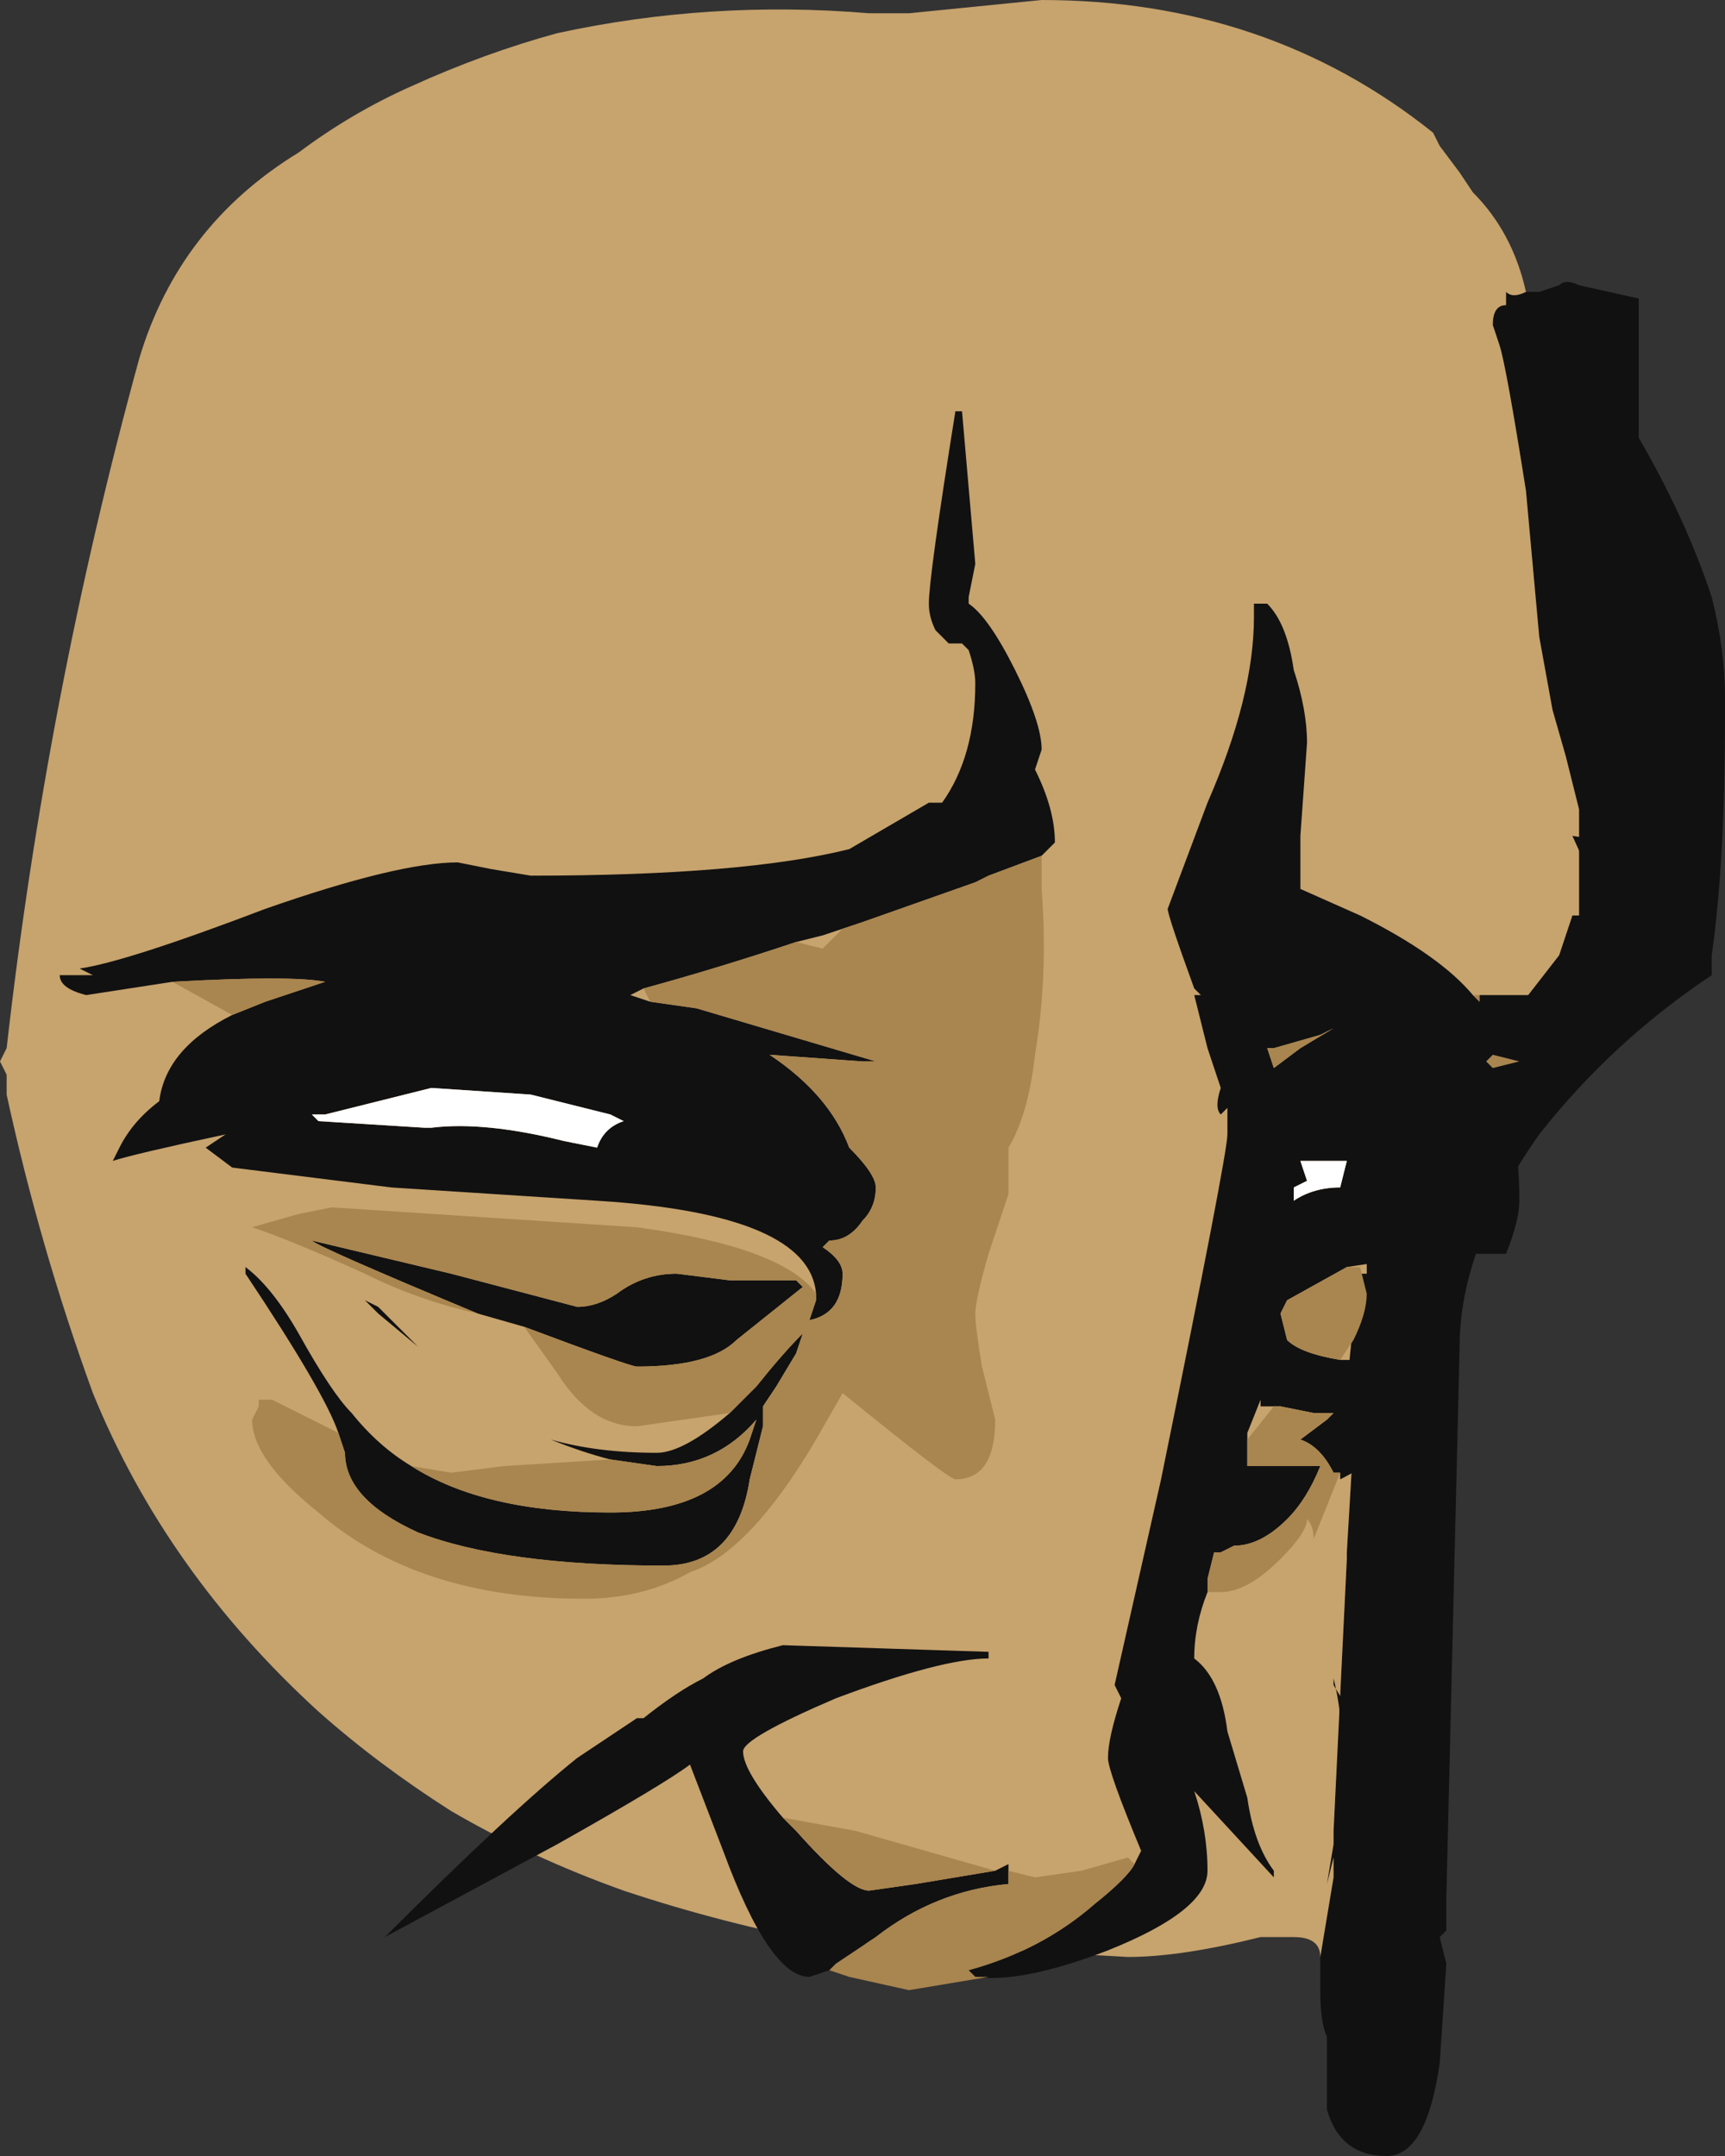 <?xml version="1.0" encoding="UTF-8" standalone="no"?>
<svg xmlns:ffdec="https://www.free-decompiler.com/flash" xmlns:xlink="http://www.w3.org/1999/xlink" ffdec:objectType="frame" height="113.75px" width="91.0px" xmlns="http://www.w3.org/2000/svg">
  <rect width="100%" height="100%" fill="#333333" stroke="none"/>
  <g transform="matrix(1.0, 0.0, 0.0, 1.0, 15.05, 74.2)">
    <use ffdec:characterId="254" height="16.25" transform="matrix(7.0, 0.0, 0.0, 7.0, -15.05, -74.2)" width="13.0" xlink:href="#shape0"/>
  </g>
  <defs>
    <g id="shape0" transform="matrix(1.0, 0.0, 0.0, 1.0, 2.15, 10.6)">
      <path d="M9.35 -8.4 L9.45 -8.4 9.6 -8.45 Q9.65 -8.5 9.75 -8.45 L10.2 -8.35 10.2 -7.3 Q10.55 -6.7 10.75 -6.1 10.85 -5.7 10.85 -5.35 L10.85 -5.2 Q10.85 -4.1 10.75 -3.4 L10.75 -3.25 Q10.0 -2.75 9.45 -2.05 8.85 -1.2 8.85 -0.45 L8.75 3.7 8.75 3.95 8.7 4.0 8.75 4.2 8.7 4.95 Q8.6 5.65 8.3 5.65 7.95 5.65 7.85 5.3 L7.85 4.75 Q7.8 4.65 7.8 4.4 L7.8 4.15 7.9 3.55 7.9 3.4 7.85 3.6 7.9 3.3 7.9 3.2 8.0 1.15 8.0 1.1 8.05 0.25 8.0 0.0 Q8.0 -0.3 8.1 -1.0 L8.15 -1.0 8.15 -1.35 9.25 -2.95 9.6 -3.4 9.7 -3.7 9.75 -3.7 9.75 -3.8 Q9.75 -4.1 9.75 -4.35 L9.75 -4.5 9.65 -4.9 9.55 -5.25 9.45 -5.8 9.35 -6.9 Q9.2 -7.85 9.15 -8.0 L9.1 -8.15 Q9.1 -8.3 9.2 -8.3 L9.2 -8.4 Q9.25 -8.35 9.35 -8.4 M-1.5 -1.45 L-1.5 -1.45" fill="#111111" fill-rule="evenodd" stroke="none"/>
      <path d="M7.8 4.15 Q7.8 4.0 7.6 4.0 L7.35 4.0 Q6.75 4.15 6.35 4.15 L4.6 4.05 4.1 4.05 Q3.3 3.9 2.55 3.65 1.85 3.4 1.25 3.05 0.7 2.7 0.25 2.3 -0.9 1.25 -1.45 -0.1 -1.85 -1.2 -2.1 -2.35 L-2.1 -2.5 -2.15 -2.6 -2.1 -2.7 Q-1.8 -5.35 -1.1 -7.9 -0.8 -8.9 0.1 -9.45 0.5 -9.75 0.95 -9.95 1.5 -10.2 2.05 -10.35 3.2 -10.6 4.4 -10.5 L4.7 -10.5 5.7 -10.6 Q7.4 -10.6 8.65 -9.6 L8.7 -9.5 8.85 -9.3 8.95 -9.15 Q9.25 -8.85 9.35 -8.4 9.25 -8.35 9.2 -8.4 L9.2 -8.3 Q9.1 -8.3 9.1 -8.15 L9.15 -8.0 Q9.2 -7.85 9.35 -6.9 L9.45 -5.8 9.55 -5.25 9.65 -4.9 9.75 -4.5 9.75 -4.35 Q9.75 -4.1 9.75 -3.8 L9.75 -3.7 9.7 -3.7 9.6 -3.4 9.25 -2.95 8.15 -1.35 8.15 -1.0 8.1 -1.0 Q8.0 -0.3 8.0 0.0 L8.05 0.25 8.0 1.1 8.0 1.15 7.9 3.2 7.9 3.3 7.85 3.6 7.9 3.4 7.9 3.55 7.8 4.15 M-1.5 -1.45 L-1.5 -1.45" fill="#c7a36d" fill-rule="evenodd" stroke="none"/>
      <path d="M-0.85 -3.2 L-1.5 -3.1 Q-1.7 -3.15 -1.7 -3.25 L-1.45 -3.25 -1.55 -3.3 Q-1.2 -3.35 -0.15 -3.75 0.85 -4.1 1.3 -4.1 L1.55 -4.05 1.85 -4.0 Q3.45 -4.0 4.25 -4.2 L4.85 -4.55 4.95 -4.55 Q5.2 -4.9 5.2 -5.45 5.2 -5.55 5.15 -5.7 L5.1 -5.75 Q5.05 -5.75 5.0 -5.75 L4.9 -5.85 Q4.85 -5.95 4.85 -6.05 4.85 -6.25 5.05 -7.5 L5.1 -7.5 5.2 -6.35 5.15 -6.1 5.15 -6.05 Q5.3 -5.95 5.5 -5.55 5.7 -5.15 5.7 -4.95 L5.65 -4.8 Q5.8 -4.5 5.8 -4.25 L5.7 -4.15 5.3 -4.0 5.2 -3.95 4.35 -3.65 4.2 -3.6 4.05 -3.55 3.85 -3.5 Q3.25 -3.3 2.7 -3.15 L2.6 -3.1 2.75 -3.05 3.1 -3.0 4.45 -2.6 4.35 -2.6 3.65 -2.65 Q4.1 -2.35 4.25 -1.95 4.45 -1.75 4.45 -1.65 4.45 -1.5 4.35 -1.4 4.25 -1.25 4.1 -1.25 L4.05 -1.2 Q4.2 -1.1 4.2 -1.0 4.2 -0.7 3.95 -0.65 L4.0 -0.8 4.0 -0.85 Q3.95 -1.45 2.35 -1.55 L0.8 -1.65 -0.4 -1.8 -0.6 -1.95 -0.45 -2.05 Q-1.15 -1.9 -1.3 -1.85 L-1.25 -1.95 Q-1.15 -2.15 -0.95 -2.3 -0.9 -2.7 -0.4 -2.95 L-0.15 -3.05 0.3 -3.2 Q0.05 -3.25 -0.85 -3.2 M0.4 0.2 Q0.3 -0.1 -0.3 -1.0 L-0.3 -1.05 Q-0.1 -0.9 0.1 -0.55 0.35 -0.1 0.5 0.05 0.7 0.3 0.95 0.45 1.5 0.8 2.45 0.8 3.3 0.8 3.5 0.25 L3.55 0.1 Q3.25 0.45 2.8 0.45 L2.45 0.4 Q2.25 0.35 2.0 0.25 2.35 0.35 2.8 0.35 3.0 0.35 3.35 0.05 L3.55 -0.15 Q3.75 -0.4 3.9 -0.55 L3.85 -0.4 3.7 -0.15 3.6 0.0 3.6 0.15 3.5 0.55 Q3.4 1.2 2.85 1.2 1.65 1.2 1.0 0.95 0.45 0.7 0.45 0.35 L0.4 0.2 M1.8 -0.6 L1.45 -0.7 Q0.25 -1.2 0.2 -1.25 L1.25 -1.0 2.2 -0.75 Q2.35 -0.75 2.5 -0.85 2.7 -1.0 2.95 -1.0 L3.35 -0.95 3.85 -0.95 3.9 -0.9 3.4 -0.5 Q3.2 -0.3 2.65 -0.3 2.6 -0.3 1.8 -0.6 M2.35 -1.95 Q2.4 -2.1 2.55 -2.15 L2.45 -2.2 1.85 -2.35 1.1 -2.4 0.3 -2.2 0.2 -2.2 0.25 -2.15 1.05 -2.1 1.1 -2.1 Q1.5 -2.15 2.1 -2.0 L2.35 -1.95 M0.6 -0.8 L0.7 -0.75 1.0 -0.45 0.7 -0.7 0.6 -0.8 M10.35 -3.9 Q10.5 -3.75 10.5 -3.6 10.5 -3.45 10.4 -3.3 10.3 -3.25 10.2 -3.2 L9.7 -4.3 10.0 -4.25 10.35 -3.9 M6.4 3.45 L6.45 3.35 Q6.2 2.75 6.2 2.65 6.2 2.5 6.3 2.2 L6.25 2.1 6.6 0.55 Q7.1 -1.9 7.1 -2.05 L7.1 -2.25 7.05 -2.2 Q7.0 -2.25 7.05 -2.4 L6.95 -2.7 6.85 -3.1 6.9 -3.1 6.85 -3.15 Q6.65 -3.7 6.65 -3.75 L6.95 -4.55 Q7.3 -5.35 7.3 -5.95 L7.3 -6.05 7.4 -6.05 Q7.55 -5.9 7.6 -5.55 7.7 -5.25 7.7 -5.0 L7.65 -4.3 7.65 -3.9 8.1 -3.7 Q8.7 -3.4 8.95 -3.1 L9.0 -3.05 9.0 -3.1 9.05 -3.1 9.8 -3.1 10.0 -2.85 Q10.0 -2.75 9.8 -2.6 L9.3 -2.6 9.1 -2.65 9.05 -2.6 9.1 -2.55 Q9.3 -2.2 9.3 -1.55 9.3 -1.4 9.2 -1.15 L8.65 -1.15 8.0 -1.05 7.55 -0.8 7.5 -0.7 7.55 -0.5 Q7.65 -0.4 7.95 -0.35 L8.2 -0.35 8.8 -0.4 8.75 -0.4 Q8.55 0.25 7.95 0.55 L7.95 0.5 7.9 0.5 Q7.8 0.3 7.65 0.25 L7.85 0.1 7.9 0.05 7.75 0.05 7.5 0.0 7.35 0.0 7.35 -0.05 7.25 0.2 7.25 0.25 7.25 0.45 7.8 0.45 Q7.7 0.7 7.55 0.85 7.35 1.05 7.15 1.05 L7.05 1.1 7.0 1.1 6.95 1.3 6.95 1.4 Q6.85 1.65 6.85 1.9 7.05 2.05 7.1 2.45 L7.25 2.95 Q7.3 3.3 7.45 3.5 L7.45 3.55 6.85 2.9 Q6.95 3.2 6.95 3.5 6.95 3.8 6.2 4.1 5.55 4.35 5.2 4.3 L5.15 4.25 Q5.7 4.1 6.1 3.75 6.35 3.55 6.4 3.45 M4.25 4.3 L4.25 4.3 4.25 4.3 M4.1 4.25 L3.95 4.3 Q3.65 4.3 3.3 3.35 L3.05 2.7 Q2.85 2.85 2.05 3.3 L0.75 4.0 Q1.7 3.05 2.2 2.65 2.5 2.45 2.65 2.35 L2.7 2.35 Q2.95 2.15 3.15 2.05 3.35 1.9 3.75 1.8 L5.3 1.85 5.3 1.9 Q4.95 1.9 4.15 2.2 3.45 2.5 3.45 2.6 3.45 2.75 3.75 3.1 L3.85 3.2 Q4.25 3.65 4.4 3.65 L4.75 3.6 5.35 3.5 5.45 3.45 5.45 3.5 5.45 3.6 Q4.9 3.65 4.45 4.0 L4.15 4.2 4.1 4.25 M7.45 -2.7 L7.4 -2.7 7.45 -2.55 7.65 -2.7 7.9 -2.85 7.8 -2.8 7.45 -2.7 M7.8 -1.85 L7.65 -1.85 7.7 -1.7 7.6 -1.65 7.6 -1.55 Q7.75 -1.65 7.95 -1.65 L8.0 -1.85 7.8 -1.85 M7.9 2.05 L7.9 2.1 8.05 2.35 8.05 3.0 7.95 3.0 Q8.0 2.45 7.9 2.05 M7.55 1.4 L7.55 1.4" fill="#111111" fill-rule="evenodd" stroke="none"/>
      <path d="M2.35 -1.95 L2.1 -2.0 Q1.5 -2.15 1.1 -2.1 L1.05 -2.1 0.25 -2.15 0.2 -2.2 0.3 -2.2 1.1 -2.4 1.85 -2.35 2.45 -2.2 2.55 -2.15 Q2.4 -2.1 2.35 -1.95 M7.8 -1.85 L8.0 -1.85 7.95 -1.65 Q7.75 -1.65 7.6 -1.55 L7.6 -1.65 7.7 -1.7 7.65 -1.85 7.8 -1.85" fill="#ffffff" fill-rule="evenodd" stroke="none"/>
      <path d="M5.7 -4.15 L5.7 -3.9 Q5.75 -3.25 5.65 -2.65 5.6 -2.2 5.45 -1.95 L5.45 -1.6 5.3 -1.15 Q5.2 -0.8 5.2 -0.7 5.2 -0.6 5.25 -0.3 L5.35 0.1 Q5.35 0.55 5.05 0.55 5.0 0.55 4.2 -0.1 L4.0 0.25 Q3.5 1.1 3.05 1.25 2.7 1.45 2.25 1.45 1.0 1.45 0.25 0.8 -0.25 0.4 -0.25 0.1 L-0.2 0.0 -0.2 -0.05 -0.1 -0.05 0.4 0.2 0.45 0.35 Q0.45 0.7 1.0 0.95 1.65 1.2 2.85 1.2 3.4 1.2 3.5 0.55 L3.6 0.15 3.6 0.0 3.7 -0.15 3.85 -0.4 3.9 -0.55 Q3.75 -0.4 3.55 -0.15 L3.35 0.05 2.65 0.15 Q2.3 0.15 2.05 -0.25 L1.8 -0.6 Q2.6 -0.3 2.65 -0.3 3.2 -0.3 3.4 -0.5 L3.9 -0.9 3.85 -0.95 3.35 -0.95 2.95 -1.0 Q2.7 -1.0 2.5 -0.85 2.35 -0.75 2.2 -0.75 L1.25 -1.0 0.2 -1.25 Q0.25 -1.2 1.45 -0.7 1.0 -0.8 0.6 -1.0 0.05 -1.25 -0.25 -1.35 L0.1 -1.45 0.35 -1.5 2.65 -1.35 Q3.75 -1.2 4.0 -0.85 L4.0 -0.8 3.95 -0.65 Q4.2 -0.7 4.2 -1.0 4.2 -1.1 4.05 -1.2 L4.1 -1.25 Q4.25 -1.25 4.35 -1.4 4.45 -1.5 4.45 -1.65 4.45 -1.75 4.25 -1.95 4.1 -2.35 3.65 -2.65 L4.35 -2.6 4.45 -2.6 3.1 -3.0 2.75 -3.05 2.7 -3.15 Q3.25 -3.3 3.85 -3.5 L4.05 -3.45 4.2 -3.6 4.35 -3.65 5.2 -3.95 5.3 -4.0 5.7 -4.15 M0.95 0.45 L1.25 0.5 1.65 0.45 2.45 0.4 2.8 0.45 Q3.25 0.45 3.55 0.1 L3.5 0.25 Q3.3 0.8 2.45 0.8 1.5 0.8 0.95 0.45 M-0.4 -2.95 L-0.85 -3.2 Q0.05 -3.25 0.3 -3.2 L-0.15 -3.05 -0.4 -2.95 M8.95 -3.1 L9.05 -3.1 9.0 -3.1 9.0 -3.05 8.95 -3.1 M9.3 -2.6 L9.1 -2.55 9.05 -2.6 9.1 -2.65 9.3 -2.6 M8.0 -1.05 L8.1 -1.05 8.15 -0.85 Q8.15 -0.7 8.05 -0.5 L7.95 -0.35 Q7.65 -0.4 7.55 -0.5 L7.5 -0.7 7.55 -0.8 8.0 -1.05 M7.95 0.5 L7.75 1.0 Q7.75 0.9 7.7 0.85 7.7 0.95 7.5 1.15 7.25 1.4 7.05 1.4 L6.95 1.4 6.95 1.3 7.0 1.1 7.05 1.1 7.15 1.05 Q7.35 1.05 7.55 0.85 7.7 0.7 7.8 0.45 L7.25 0.45 7.25 0.25 7.45 0.0 7.5 0.0 7.75 0.05 7.9 0.05 7.85 0.1 7.65 0.25 Q7.8 0.3 7.9 0.5 L7.95 0.5 M5.2 4.3 L5.3 4.3 4.7 4.4 4.25 4.3 4.1 4.25 4.15 4.2 4.45 4.0 Q4.9 3.65 5.45 3.6 L5.45 3.5 5.65 3.55 6.0 3.5 6.35 3.4 6.4 3.45 Q6.35 3.55 6.1 3.75 5.7 4.1 5.15 4.25 L5.2 4.3 M3.75 3.1 L4.3 3.2 5.35 3.5 4.75 3.6 4.4 3.65 Q4.25 3.65 3.85 3.2 L3.75 3.1 M7.45 -2.7 L7.8 -2.8 7.9 -2.85 7.65 -2.7 7.45 -2.55 7.4 -2.7 7.45 -2.7 M4.25 4.3 L4.25 4.3" fill="#a9854f" fill-rule="evenodd" stroke="none"/>
    </g>
  </defs>
</svg>
